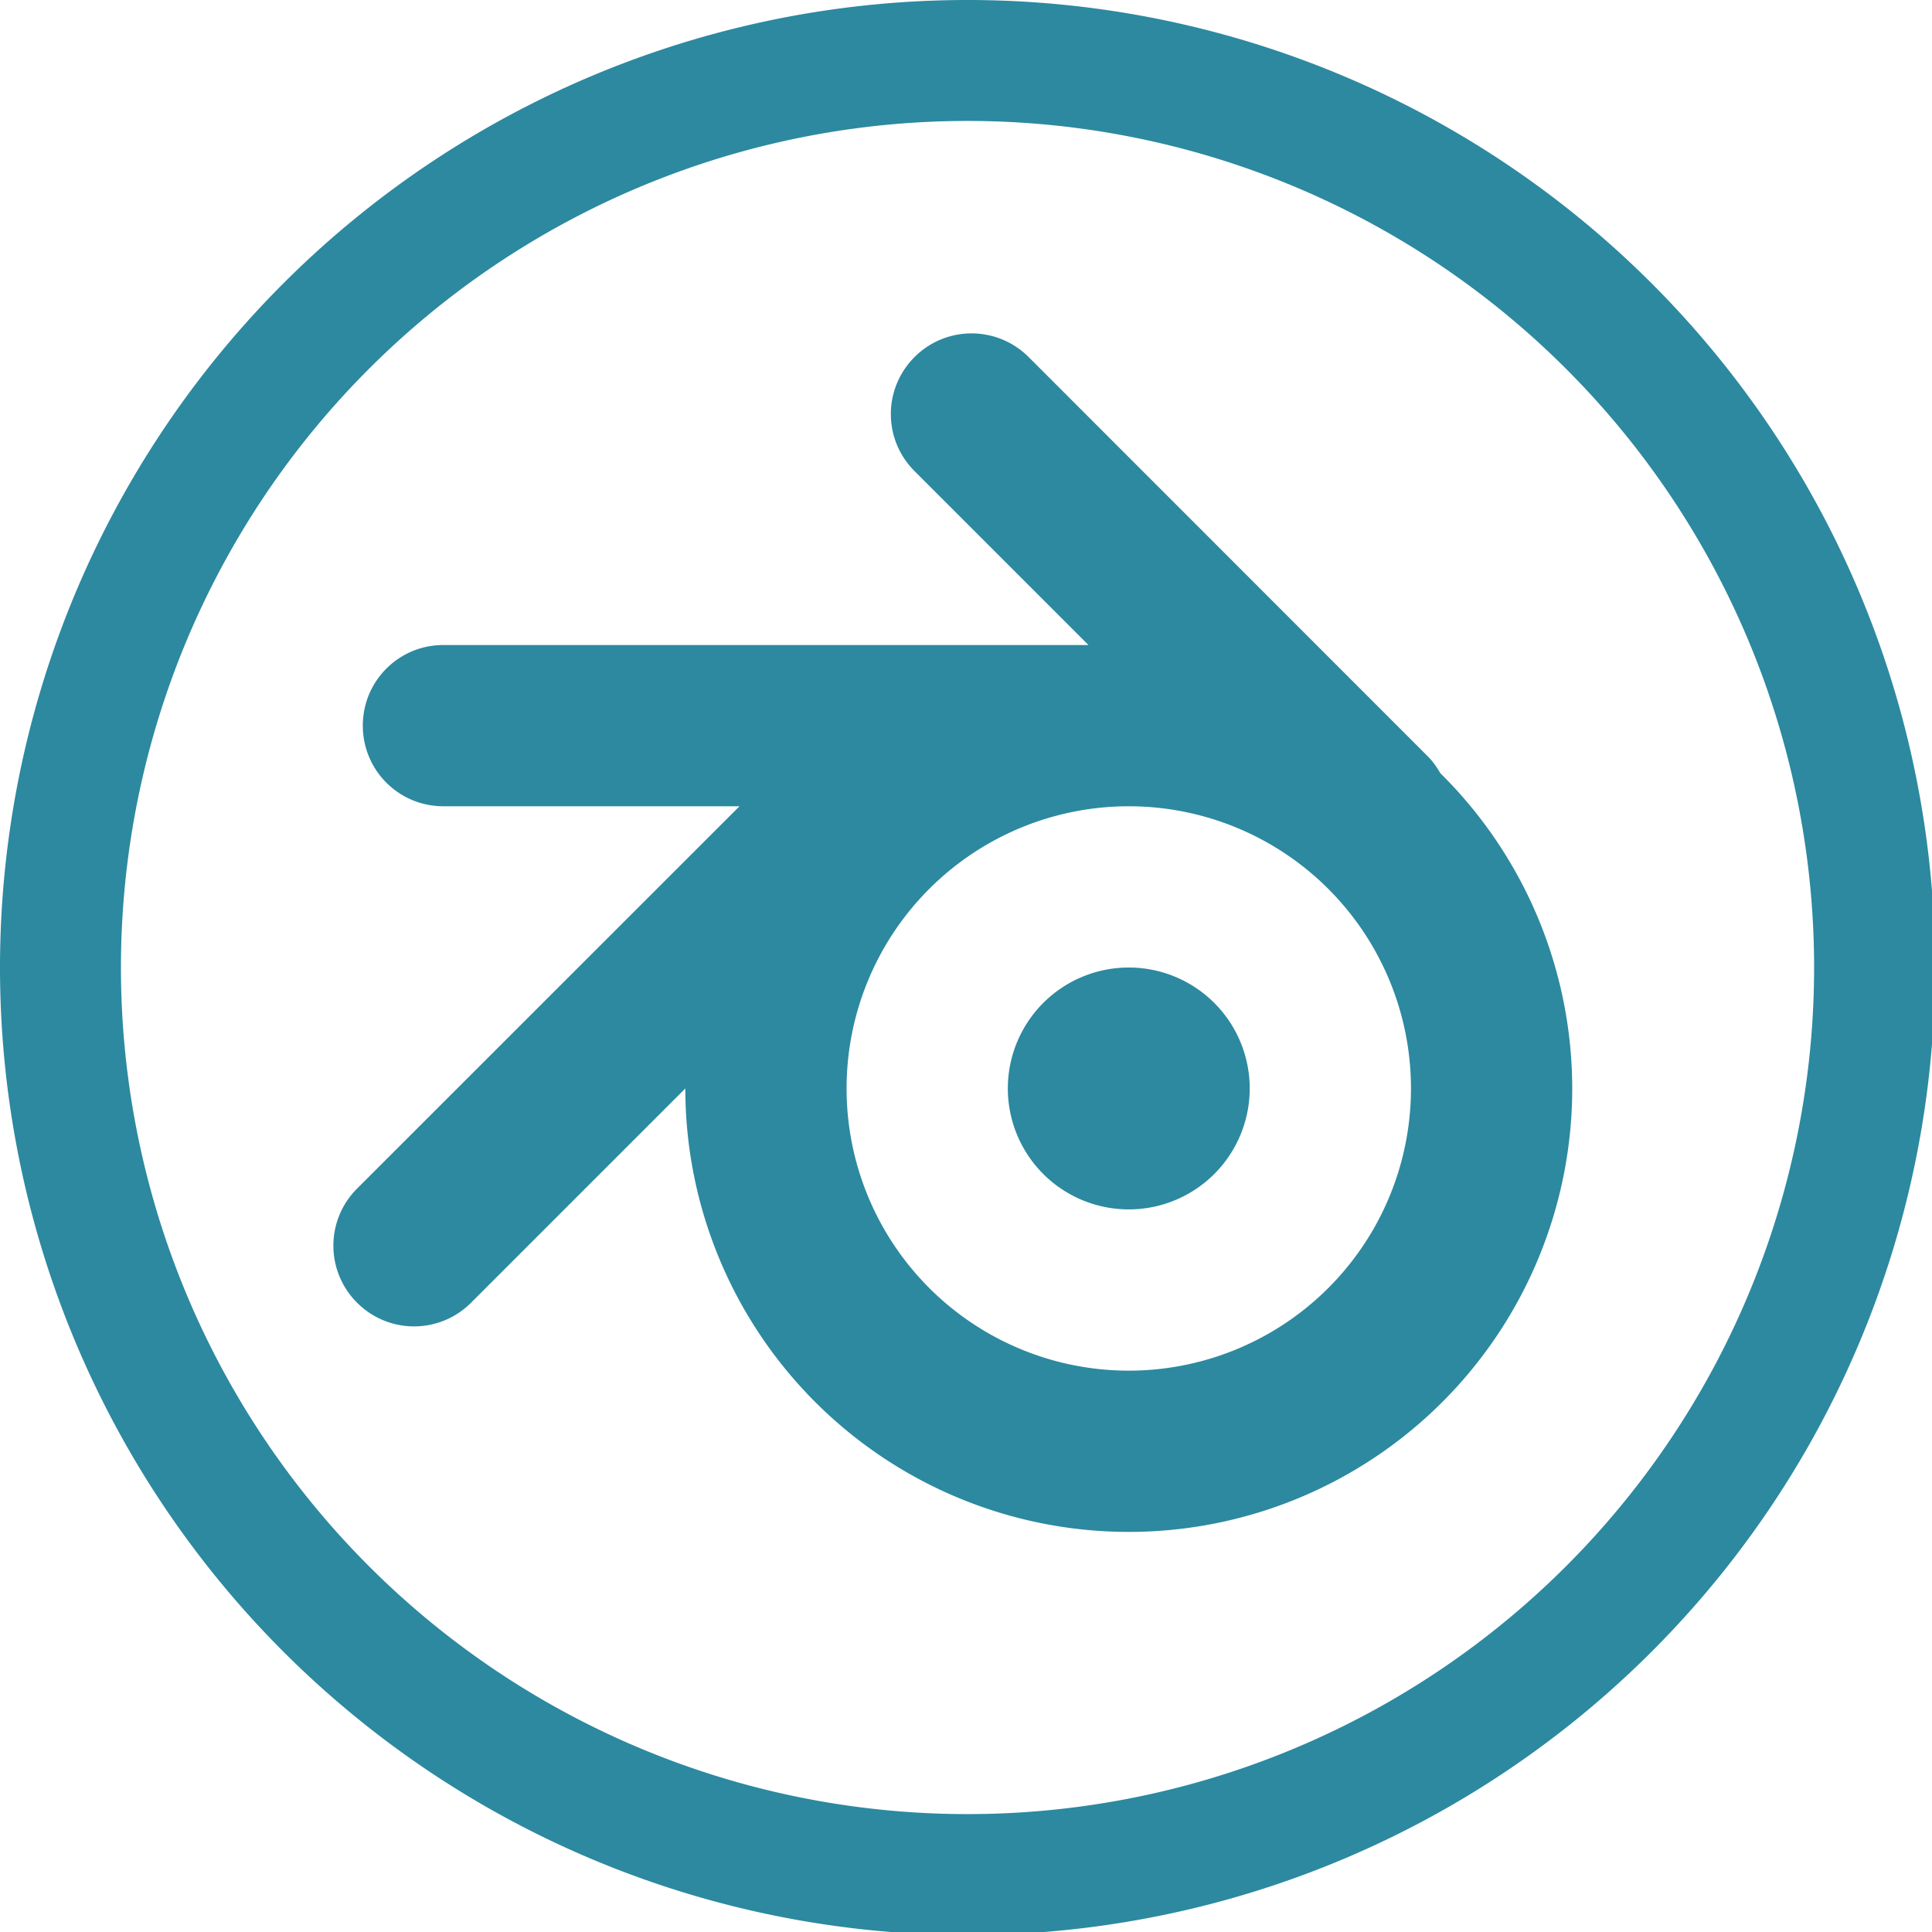 <?xml version="1.0" encoding="UTF-8" standalone="no"?>
<svg
   xmlns:dc="http://purl.org/dc/elements/1.1/"
   xmlns:cc="http://creativecommons.org/ns#"
   xmlns:rdf="http://www.w3.org/1999/02/22-rdf-syntax-ns#"
   xmlns:svg="http://www.w3.org/2000/svg"
   xmlns="http://www.w3.org/2000/svg"
   xmlns:sodipodi="http://sodipodi.sourceforge.net/DTD/sodipodi-0.dtd"
   xmlns:inkscape="http://www.inkscape.org/namespaces/inkscape"
   width="48"
   height="48"
   viewBox="0 0 12.7 12.7"
   version="1.1"
   id="svg4"
   sodipodi:docname="blender.svg"
   inkscape:version="0.92.5 (2060ec1f9f, 2020-04-08)">
  <defs
     id="defs8">
  <style
     id="current-color-scheme"
     type="text/css">
      .ColorScheme-Highlight {
        color:#2c89a0;
      }
  </style>
  </defs>
  <path
     class="ColorScheme-Highlight"
     style="fill:currentColor"
     d="M 24 0 A 24 24 0 0 0 0 24 A 24 24 0 0 0 24 48 A 24 24 0 0 0 48 24 A 24 24 0 0 0 24 0 z M 24 3 A 21 21 0 0 1 45 24 A 21 21 0 0 1 24 45 A 21 21 0 0 1 3 24 A 21 21 0 0 1 24 3 z M 24.1 8.27 C 23.588 8.27 23.077 8.466 22.686 8.857 C 21.902 9.641 21.902 10.902 22.686 11.686 L 27 16 L 25 16 L 23.5 16 L 11 16 C 9.892 16 9 16.892 9 18 C 9 19.108 9.892 20 11 20 L 18.344 20 L 8.857 29.484 C 8.074 30.268 8.074 31.531 8.857 32.314 C 9.641 33.098 10.902 33.098 11.686 32.314 L 17 27 A 11 11 0 0 0 28 38 A 11 11 0 0 0 39 27 A 11 11 0 0 0 35.727 19.178 C 35.641 19.029 35.542 18.885 35.414 18.758 L 25.516 8.857 C 25.124 8.466 24.611 8.27 24.1 8.27 z M 28 20 A 7 7 0 0 1 35 27 A 7 7 0 0 1 28 34 A 7 7 0 0 1 21 27 A 7 7 0 0 1 28 20 z M 28 24 A 3 3 0 0 0 25 27 A 3 3 0 0 0 28 30 A 3 3 0 0 0 31 27 A 3 3 0 0 0 28 24 z "
     transform="scale(0.265)"
     id="path852" />
</svg>
